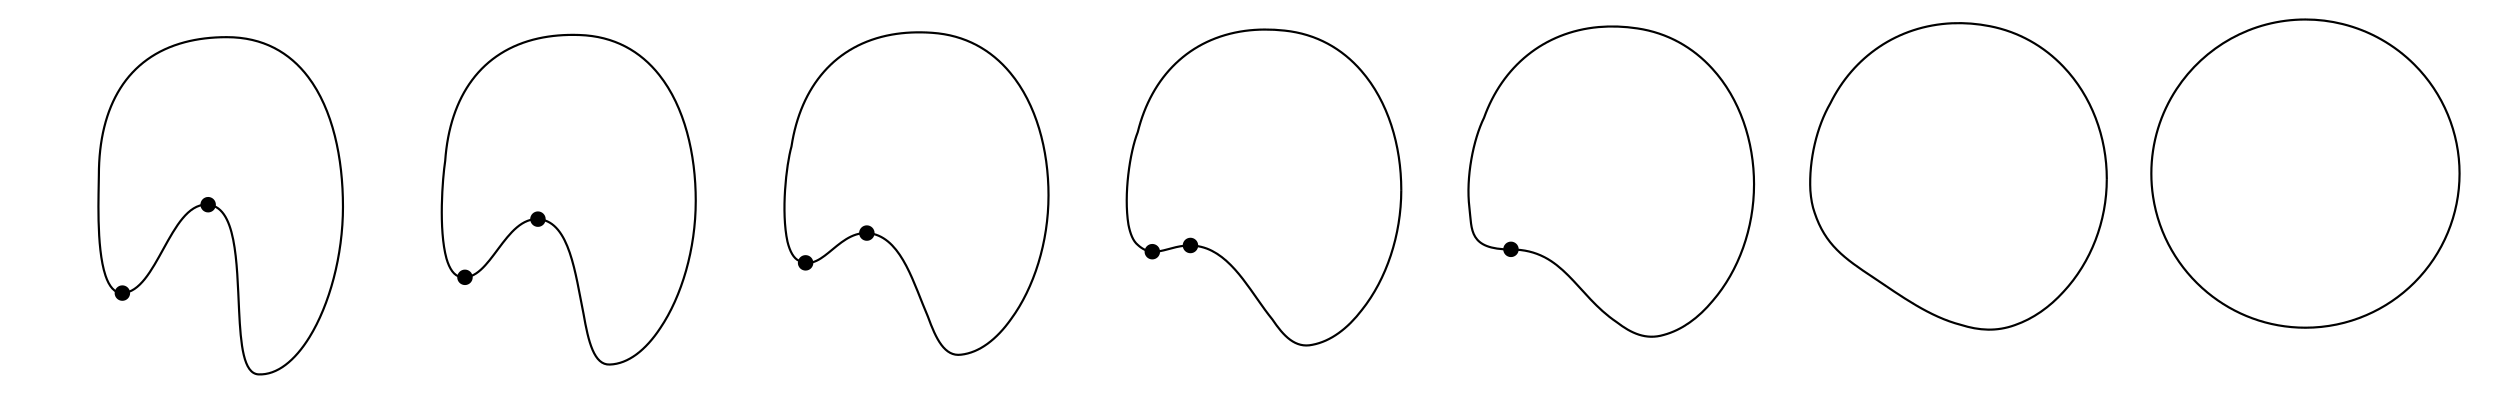 <?xml version="1.0" encoding="UTF-8" standalone="no"?>
<!-- Created with Inkscape (http://www.inkscape.org/) -->

<svg
   xmlns:dc="http://purl.org/dc/elements/1.1/"
   xmlns:cc="http://creativecommons.org/ns#"
   xmlns:rdf="http://www.w3.org/1999/02/22-rdf-syntax-ns#"
   xmlns:svg="http://www.w3.org/2000/svg"
   xmlns="http://www.w3.org/2000/svg"
   xmlns:sodipodi="http://sodipodi.sourceforge.net/DTD/sodipodi-0.dtd"
   xmlns:inkscape="http://www.inkscape.org/namespaces/inkscape"
   sodipodi:docname="isotopy-between-circle-and-other-circle.svg"
   inkscape:version="0.92.4 (unknown)"
   id="svg8"
   version="1.1"
   viewBox="0 0 161.383 26.481"
   height="26.481mm"
   width="161.383mm">
  <defs
     id="defs2">
    <marker
       markerWidth="0.911"
       markerHeight="1.690"
       style="overflow: visible; stroke: black"
       refX="0"
       refY="0"
       orient="auto-start-reverse"
       id="marker-arrow-0.5308">
      <g
         id="g972"
         transform="scale(2.154)">
        <path
           id="path970"
           inkscape:connector-curvature="0"
           style="fill:none;stroke:black;stroke-width:0.6;stroke-linecap:round;stroke-linejoin:round;stroke-miterlimit:10;stroke-dasharray:none;stroke-opacity:1"
           d="M -1.554,2.072 C -1.425,1.295 0,0.13 0.389,0 0,-0.13 -1.425,-1.295 -1.554,-2.072" />
      </g>
    </marker>
    <marker
       markerWidth="0.911"
       markerHeight="1.690"
       style="overflow: visible; stroke: black"
       refX="0"
       refY="0"
       orient="auto-start-reverse"
       id="marker-arrow-0.5308-8">
      <g
         id="g1012"
         transform="scale(2.154)">
        <path
           id="path1010"
           inkscape:connector-curvature="0"
           style="fill:none;stroke:black;stroke-width:0.6;stroke-linecap:round;stroke-linejoin:round;stroke-miterlimit:10;stroke-dasharray:none;stroke-opacity:1"
           d="M -1.554,2.072 C -1.425,1.295 0,0.13 0.389,0 0,-0.13 -1.425,-1.295 -1.554,-2.072" />
      </g>
    </marker>
  </defs>
  <sodipodi:namedview
     id="base"
     pagecolor="#ffffff"
     bordercolor="#666666"
     borderopacity="1.0"
     inkscape:pageopacity="0.0"
     inkscape:pageshadow="2"
     inkscape:zoom="0.99437388"
     inkscape:cx="284.27627"
     inkscape:cy="182.72055"
     inkscape:document-units="mm"
     inkscape:current-layer="g875"
     showgrid="false"
     showborder="true"
     width="200mm"
     showguides="true"
     inkscape:guide-bbox="true"
     inkscape:window-width="2520"
     inkscape:window-height="995"
     inkscape:window-x="20"
     inkscape:window-y="65"
     inkscape:window-maximized="1"
     inkscape:snap-center="true"
     inkscape:object-paths="true">
    <inkscape:grid
       type="xygrid"
       id="grid815"
       units="mm"
       spacingx="10"
       spacingy="10"
       empspacing="4"
       dotted="false"
       originx="-8.961"
       originy="-85.349" />
  </sodipodi:namedview>
  <g
     inkscape:label="Layer 1"
     inkscape:groupmode="layer"
     id="layer1"
     transform="translate(-8.961,-185.17)">
    <g
       id="g875"
       transform="translate(12.24,-50.289)">
      <path
         id="path861"
         style="color:#000000;overflow:visible;opacity:1;vector-effect:none;fill:none;fill-opacity:1;stroke:#000000;stroke-width:0.14;stroke-linecap:butt;stroke-linejoin:miter;stroke-miterlimit:4;stroke-dasharray:none;stroke-dashoffset:0;stroke-opacity:1;marker-start:none;marker-end:none"
         d="m 18.862,248.795 c -2e-6,3.18 -0.877,6.352 -2.165,8.434 -0.938,1.516 -2.093,2.454 -3.287,2.398 -0.97,-0.045 -1.147,-1.914 -1.253,-4.095 -0.152,-3.116 -0.158,-6.872 -2.123,-6.864 -2.346,0.009 -3.182,5.645 -5.412,5.71 -0.512,0.015 -0.858,-0.435 -1.09,-1.126 -0.621,-1.851 -0.428,-5.435 -0.428,-6.48 -3.3e-6,-4.504 1.855,-7.613 5.55,-8.588 0.813,-0.214 1.714,-0.326 2.705,-0.326 2.351,0 4.064,0.997 5.254,2.568 1.591,2.1 2.248,5.225 2.248,8.368 0,0 0,0 0,0 0,0 0,0 0,0"
         inkscape:connector-curvature="0" />
      <path
         id="path863"
         style="color:#000000;overflow:visible;opacity:1;vector-effect:none;fill:none;fill-opacity:1;stroke:#000000;stroke-width:0.14;stroke-linecap:butt;stroke-linejoin:miter;stroke-miterlimit:4;stroke-dasharray:none;stroke-dashoffset:0;stroke-opacity:1;marker-start:none;marker-end:none"
         d="m 41.634,248.44 c -2e-6,3.089 -0.905,6.155 -2.29,8.201 -0.932,1.414 -2.071,2.314 -3.257,2.35 -1.013,0.05 -1.383,-1.46 -1.698,-3.278 -0.527,-2.597 -0.9,-5.868 -2.824,-6.099 -2.264,-0.247 -3.175,4.086 -5.095,3.727 -0.439,-0.068 -0.733,-0.526 -0.926,-1.186 -0.518,-1.879 -0.256,-5.178 -0.084,-6.31 0.296,-4.203 2.352,-7.092 6.011,-7.904 0.813,-0.179 1.699,-0.255 2.654,-0.222 2.249,0.072 3.945,1.052 5.151,2.576 1.637,2.061 2.359,5.087 2.359,8.146 0,0 0,0 0,0 0,0 0,0 0,0"
         inkscape:connector-curvature="0" />
      <path
         id="path865"
         style="color:#000000;overflow:visible;opacity:1;vector-effect:none;fill:none;fill-opacity:1;stroke:#000000;stroke-width:0.14;stroke-linecap:butt;stroke-linejoin:miter;stroke-miterlimit:4;stroke-dasharray:none;stroke-dashoffset:0;stroke-opacity:1;marker-start:none;marker-end:none"
         d="m 64.406,248.086 c -10e-7,2.999 -0.934,5.957 -2.415,7.968 -0.926,1.311 -2.048,2.174 -3.227,2.301 -1.056,0.146 -1.619,-1.007 -2.144,-2.461 -0.902,-2.078 -1.641,-4.865 -3.524,-5.333 -2.181,-0.503 -3.168,2.527 -4.778,1.743 -0.365,-0.152 -0.609,-0.617 -0.763,-1.247 -0.414,-1.906 -0.085,-4.921 0.259,-6.141 0.593,-3.903 2.85,-6.571 6.472,-7.22 0.814,-0.143 1.683,-0.184 2.603,-0.119 2.148,0.144 3.825,1.108 5.048,2.585 1.682,2.022 2.47,4.949 2.47,7.924 0,0 0,0 0,0 0,0 0,0 0,0"
         inkscape:connector-curvature="0" />
      <path
         id="path867"
         style="color:#000000;overflow:visible;opacity:1;vector-effect:none;fill:none;fill-opacity:1;stroke:#000000;stroke-width:0.14;stroke-linecap:butt;stroke-linejoin:miter;stroke-miterlimit:4;stroke-dasharray:none;stroke-dashoffset:0;stroke-opacity:1;marker-start:none;marker-end:none"
         d="m 87.178,247.731 c -10e-7,2.909 -0.962,5.76 -2.539,7.734 -0.92,1.209 -2.026,2.034 -3.198,2.252 -1.099,0.241 -1.855,-0.553 -2.589,-1.644 -1.277,-1.558 -2.383,-3.862 -4.225,-4.567 -2.098,-0.759 -3.161,0.968 -4.462,-0.24 -0.292,-0.235 -0.484,-0.708 -0.6,-1.307 -0.311,-1.934 0.086,-4.665 0.602,-5.971 0.889,-3.603 3.347,-6.049 6.933,-6.537 0.814,-0.107 1.668,-0.113 2.552,-0.016 2.046,0.216 3.705,1.164 4.945,2.594 1.728,1.983 2.581,4.811 2.581,7.701 0,0 0,1e-5 0,1e-5 0,0 0,0 0,0"
         inkscape:connector-curvature="0" />
      <path
         id="path869"
         style="color:#000000;overflow:visible;opacity:1;vector-effect:none;fill:none;fill-opacity:1;stroke:#000000;stroke-width:0.14;stroke-linecap:butt;stroke-linejoin:miter;stroke-miterlimit:4;stroke-dasharray:none;stroke-dashoffset:0;stroke-opacity:1;marker-start:none;marker-end:none"
         d="m 109.95,247.376 c 0,2.819 -0.991,5.563 -2.664,7.501 -0.914,1.107 -2.004,1.893 -3.168,2.204 -1.142,0.337 -2.091,-0.1 -3.035,-0.827 -2.619,-1.76 -3.423,-4.689 -6.81,-4.689 -2.767,0 -2.523,-1.267 -2.697,-2.704 -0.236,-1.959 0.258,-4.408 0.946,-5.802 1.186,-3.303 3.844,-5.528 7.394,-5.853 0.815,-0.071 1.652,-0.042 2.501,0.087 1.944,0.288 3.586,1.22 4.842,2.603 1.774,1.944 2.692,4.672 2.692,7.479 v 0 0"
         inkscape:connector-curvature="0"
         sodipodi:nodetypes="cccccsccccccc" />
      <path
         id="path871"
         style="color:#000000;overflow:visible;opacity:1;vector-effect:none;fill:none;fill-opacity:1;stroke:#000000;stroke-width:0.14;stroke-linecap:butt;stroke-linejoin:miter;stroke-miterlimit:4;stroke-dasharray:none;stroke-dashoffset:0;stroke-opacity:1;marker-start:none;marker-end:none"
         d="m 132.722,247.021 c 0,2.729 -1.02,5.366 -2.789,7.268 -0.908,1.004 -1.981,1.753 -3.138,2.155 -1.185,0.432 -2.327,0.354 -3.48,-0.01 -2.028,-0.519 -3.866,-1.855 -5.626,-3.036 -1.933,-1.27 -3.146,-2.149 -3.828,-4.207 -0.146,-0.402 -0.235,-0.891 -0.274,-1.428 -0.103,-1.99 0.429,-4.151 1.289,-5.632 1.482,-3.002 4.341,-5.007 7.855,-5.169 0.815,-0.036 1.636,0.029 2.45,0.19 1.842,0.36 3.466,1.275 4.739,2.611 1.82,1.905 2.803,4.534 2.803,7.257 0,0 0,0 0,0 0,0 0,0 0,0"
         inkscape:connector-curvature="0" />
      <path
         id="path873"
         style="color:#000000;overflow:visible;opacity:1;vector-effect:none;fill:none;fill-opacity:1;stroke:#000000;stroke-width:0.14;stroke-linecap:butt;stroke-linejoin:miter;stroke-miterlimit:4;stroke-dasharray:none;stroke-dashoffset:0;stroke-opacity:1;marker-start:none;marker-end:none"
         d="m 155.494,246.667 c 0,2.638 -1.048,5.169 -2.914,7.034 -0.902,0.902 -1.959,1.613 -3.109,2.106 -1.229,0.528 -2.563,0.807 -3.926,0.807 -2.403,0 -4.607,-0.852 -6.326,-2.27 -1.85,-1.526 -3.139,-3.708 -3.511,-6.19 -0.073,-0.485 -0.111,-0.982 -0.111,-1.488 0,-2.017 0.601,-3.895 1.633,-5.462 1.779,-2.702 4.839,-4.486 8.316,-4.486 0.815,0 1.621,0.1 2.399,0.294 1.74,0.432 3.346,1.331 4.635,2.62 1.866,1.866 2.914,4.396 2.914,7.034 0,0 0,0 0,0 0,0 0,0 0,0"
         inkscape:connector-curvature="0" />
    </g>
    <circle
       id="path929"
       style="fill:#000000;stroke:none;stroke-width:0.5"
       cx="22.398"
       cy="198.384"
       r="0.5" />
    <circle
       r="0.5"
       cy="204.09"
       cx="16.861"
       style="fill:#000000;stroke:none;stroke-width:0.5"
       id="circle931" />
    <circle
       id="circle933"
       style="fill:#000000;stroke:none;stroke-width:0.5"
       cx="43.687"
       cy="199.317"
       r="0.5" />
    <circle
       r="0.5"
       cy="203.073"
       cx="38.977"
       style="fill:#000000;stroke:none;stroke-width:0.5"
       id="circle935" />
    <circle
       r="0.5"
       cy="202.138"
       cx="60.965"
       style="fill:#000000;stroke:none;stroke-width:0.5"
       id="circle935-5" />
    <circle
       id="circle952"
       style="fill:#000000;stroke:none;stroke-width:0.5"
       cx="64.919"
       cy="200.216"
       r="0.5" />
    <circle
       r="0.5"
       cy="201.417"
       cx="83.347"
       style="fill:#000000;stroke:none;stroke-width:0.5"
       id="circle935-9" />
    <circle
       id="circle960"
       style="fill:#000000;stroke:none;stroke-width:0.5"
       cx="85.809"
       cy="201.017"
       r="0.5" />
    <circle
       r="0.5"
       cy="201.267"
       cx="106.5"
       style="fill:#000000;stroke:none;stroke-width:0.5"
       id="circle964" />
  </g>
</svg>
